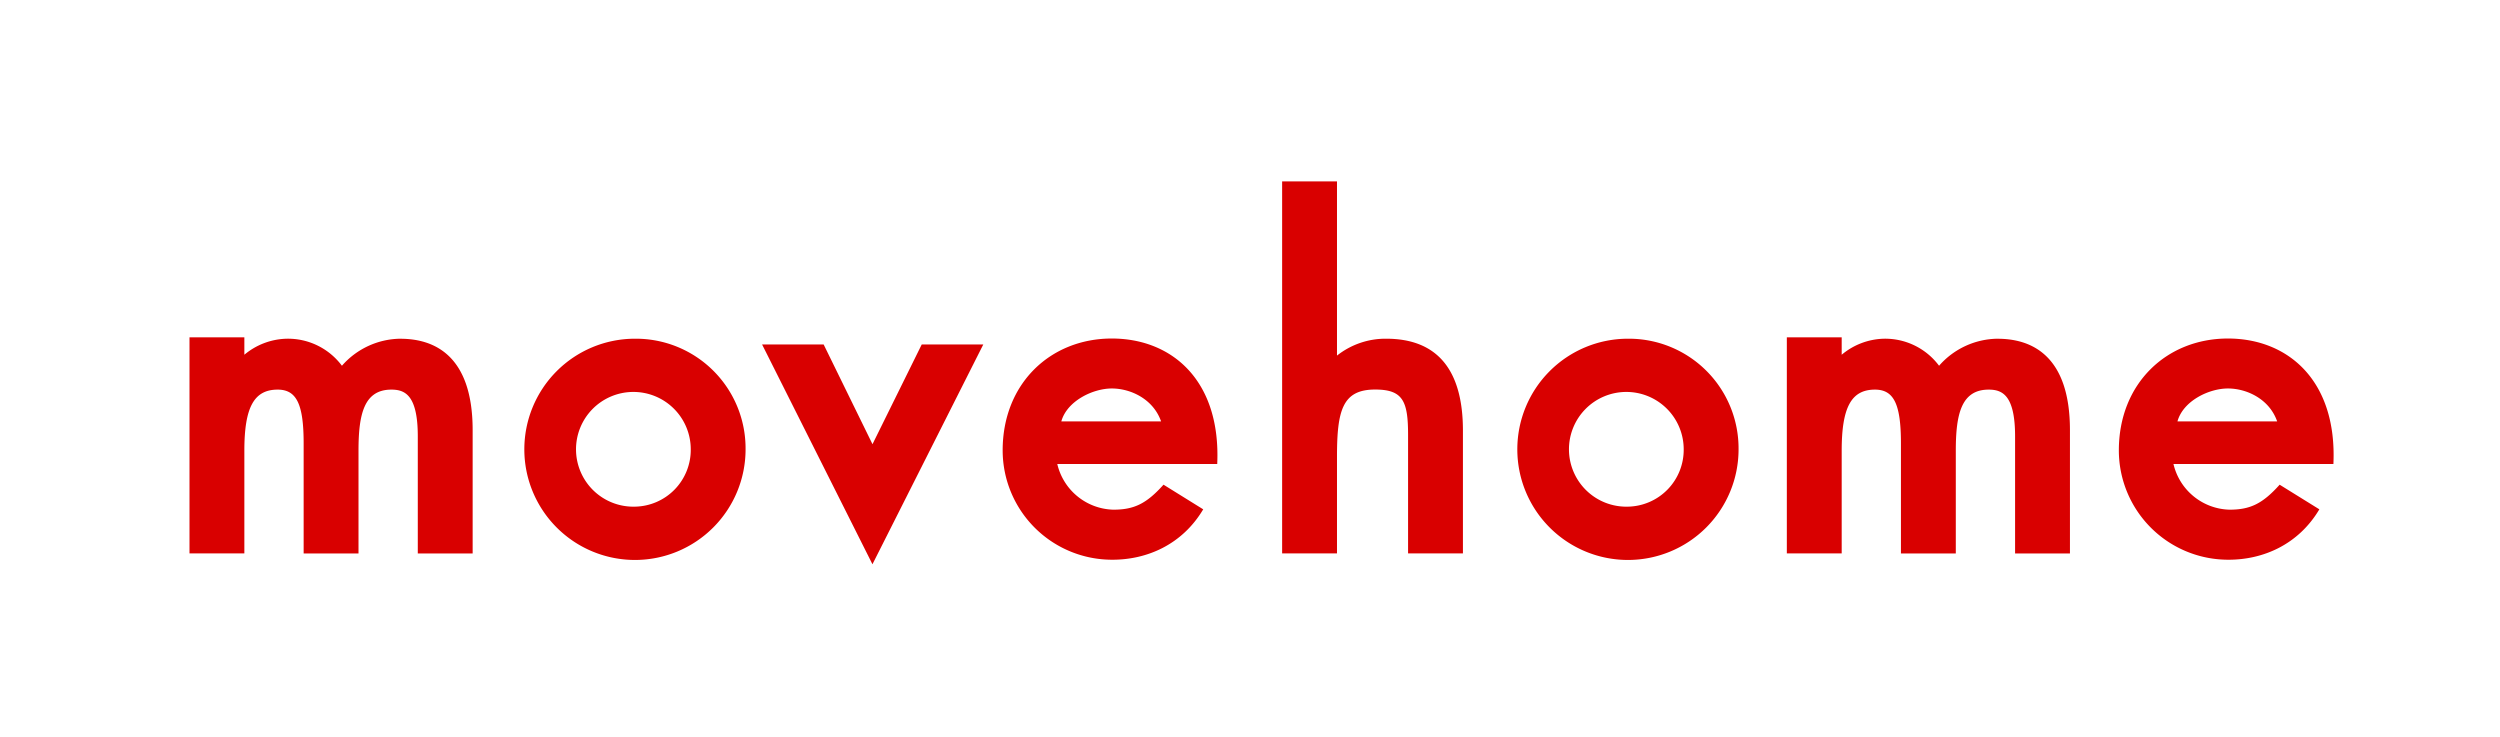 <svg id="Lager_1" data-name="Lager 1" xmlns="http://www.w3.org/2000/svg" viewBox="0 0 638 187.99"><defs><style>.cls-1{fill:none;}.cls-2{fill:#d90000;}</style></defs><title>Movehome_logo2-RGB</title><rect class="cls-1" x="91.42" y="-104.58" width="465.71" height="425.2"/><path class="cls-2" d="M102.17,86.44a20.13,20.13,0,0,0-14.91,6.9,17.18,17.18,0,0,0-14.11-6.9,17.44,17.44,0,0,0-10.79,4.09V86.09h-14v55.14h14V115c0-11.07,2.47-15.57,8.5-15.57,4.83,0,6.63,3.71,6.63,13.71v28.11h14V115c0-9.35,1.43-15.57,8.4-15.57,3.49,0,6.73,1.44,6.73,11.93v29.88h14V109.78c0-19.28-10-23.33-18.45-23.33"/><path class="cls-2" d="M161.95,129.3a14.64,14.64,0,1,1,14.33-14.63,14.49,14.49,0,0,1-14.33,14.63m0-42.86a28.23,28.23,0,1,0,28.32,28.23,28,28,0,0,0-28.32-28.23"/><polygon class="cls-2" points="235.23 87.9 222.66 113.36 210.19 87.9 194.48 87.9 222.65 144 250.94 87.9 235.23 87.9"/><path class="cls-2" d="M353.76,86.44a19.93,19.93,0,0,0-12.56,4.31V46.3h-14v94.92h14V116.54c0-11.85,1.41-17.13,9.74-17.13,7.13,0,8.4,3,8.4,11.62v30.2h14V109.88c0-15.55-6.59-23.44-19.59-23.44"/><path class="cls-2" d="M415.36,129.3a14.64,14.64,0,1,1,14.32-14.63,14.5,14.5,0,0,1-14.32,14.63m0-42.86a28.23,28.23,0,1,0,28.32,28.23,28,28,0,0,0-28.32-28.23"/><path class="cls-2" d="M509.77,86.44a20.14,20.14,0,0,0-14.92,6.9,17.16,17.16,0,0,0-14.1-6.9A17.41,17.41,0,0,0,470,90.53V86.09H456v55.14h14V115c0-11.07,2.46-15.57,8.49-15.57,4.83,0,6.63,3.71,6.63,13.71v28.11h14V115c0-9.35,1.42-15.57,8.4-15.57,3.49,0,6.73,1.44,6.73,11.93v29.88h14V109.78c0-19.28-10-23.33-18.45-23.33"/><path class="cls-2" d="M568.56,99.14c4.83,0,10.59,2.7,12.57,8.4H555.69c1.43-5.21,8-8.4,12.88-8.4m13.2,24.55c-4.43,4.95-7.62,6.38-12.81,6.38a15.1,15.1,0,0,1-14.29-11.65h40.82v-0.1c0.93-21.33-11.7-31.93-26.92-31.93-15.64,0-27.84,11.47-27.84,28.54a27.91,27.91,0,0,0,28.05,27.91c8.7,0,17.73-3.8,23.12-12.86l-10.14-6.29"/><path class="cls-2" d="M283.73,99.14c4.83,0,10.59,2.7,12.58,8.4H270.85c1.44-5.21,8.05-8.4,12.88-8.4m13.2,24.55c-4.43,4.95-7.62,6.38-12.82,6.38a15.1,15.1,0,0,1-14.29-11.65h40.82v-0.1C311.57,97,299,86.39,283.73,86.39c-15.64,0-27.85,11.47-27.85,28.54a27.92,27.92,0,0,0,28.06,27.91c8.7,0,17.73-3.8,23.12-12.86l-10.13-6.29"/></svg>